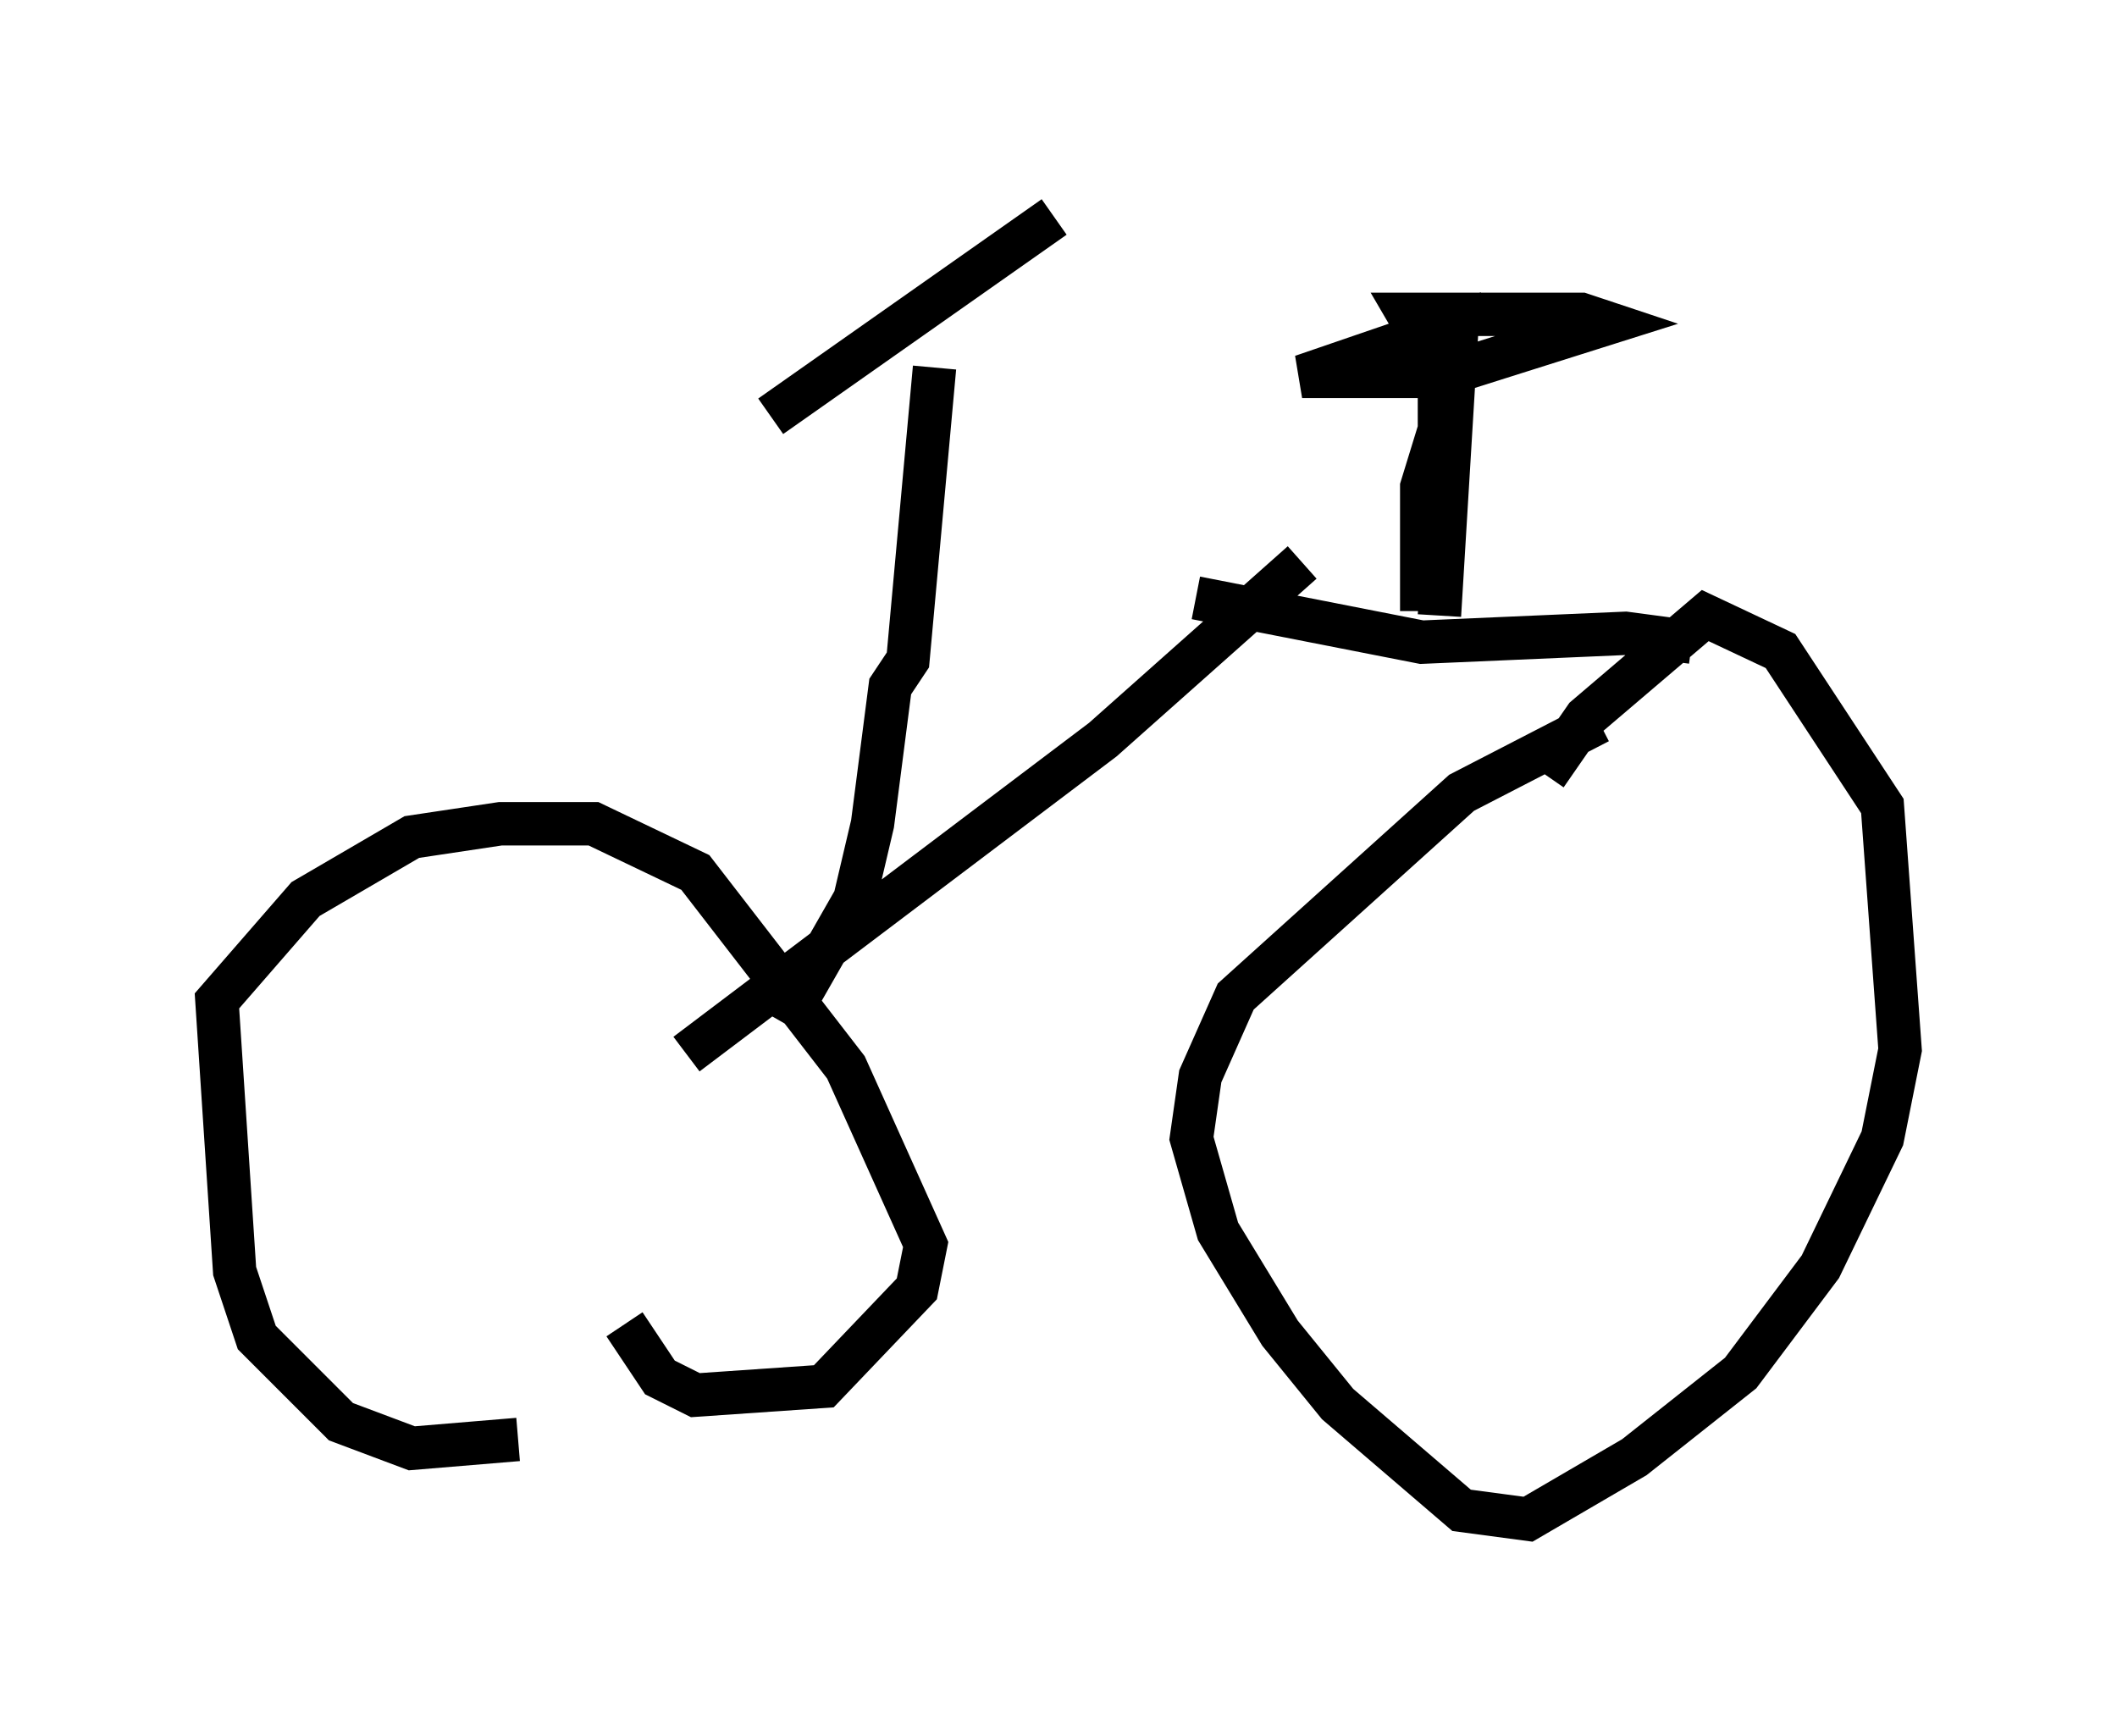 <?xml version="1.0" encoding="utf-8" ?>
<svg baseProfile="full" height="40.013" version="1.1" width="48.792" xmlns="http://www.w3.org/2000/svg" xmlns:ev="http://www.w3.org/2001/xml-events" xmlns:xlink="http://www.w3.org/1999/xlink"><defs /><rect fill="white" height="40.013" width="48.792" x="0" y="0" /><path d="M15.004, 31.746 m-3.063, 1.429 l-2.45, 0.204 -1.633, -0.613 l-1.94, -1.94 -0.51, -1.531 l-0.408, -6.227 2.042, -2.348 l2.45, -1.429 2.042, -0.306 l2.144, 0.0 2.348, 1.123 l3.471, 4.492 1.838, 4.083 l-0.204, 1.021 -2.144, 2.246 l-2.96, 0.204 -0.817, -0.408 l-0.817, -1.225 m1.429, -6.227 l9.596, -7.248 4.594, -4.083 m-8.473, -4.492 l-0.613, 6.738 -0.408, 0.613 l-0.408, 3.165 -0.408, 1.735 l-1.633, 2.858 m-0.306, -13.986 l6.533, -4.594 m12.556, 11.638 l-3.165, 1.633 -5.206, 4.696 l-0.817, 1.838 -0.204, 1.429 l0.613, 2.144 1.429, 2.348 l1.327, 1.633 2.858, 2.45 l1.531, 0.204 2.45, -1.429 l2.45, -1.94 1.838, -2.45 l1.429, -2.96 0.408, -2.042 l-0.408, -5.615 -2.348, -3.573 l-1.735, -0.817 -2.756, 2.348 l-0.919, 1.327 m-8.065, -4.083 l5.206, 1.021 4.696, -0.204 l1.531, 0.204 m-5.819, -0.613 l0.408, -6.738 -3.573, 1.225 l3.165, 0.0 3.879, -1.225 l-0.613, -0.204 -3.981, 0.0 l0.715, 1.225 0.0, 1.429 l-0.408, 1.327 0.0, 2.858 " fill="none" stroke="black" stroke-width="1" /></svg>